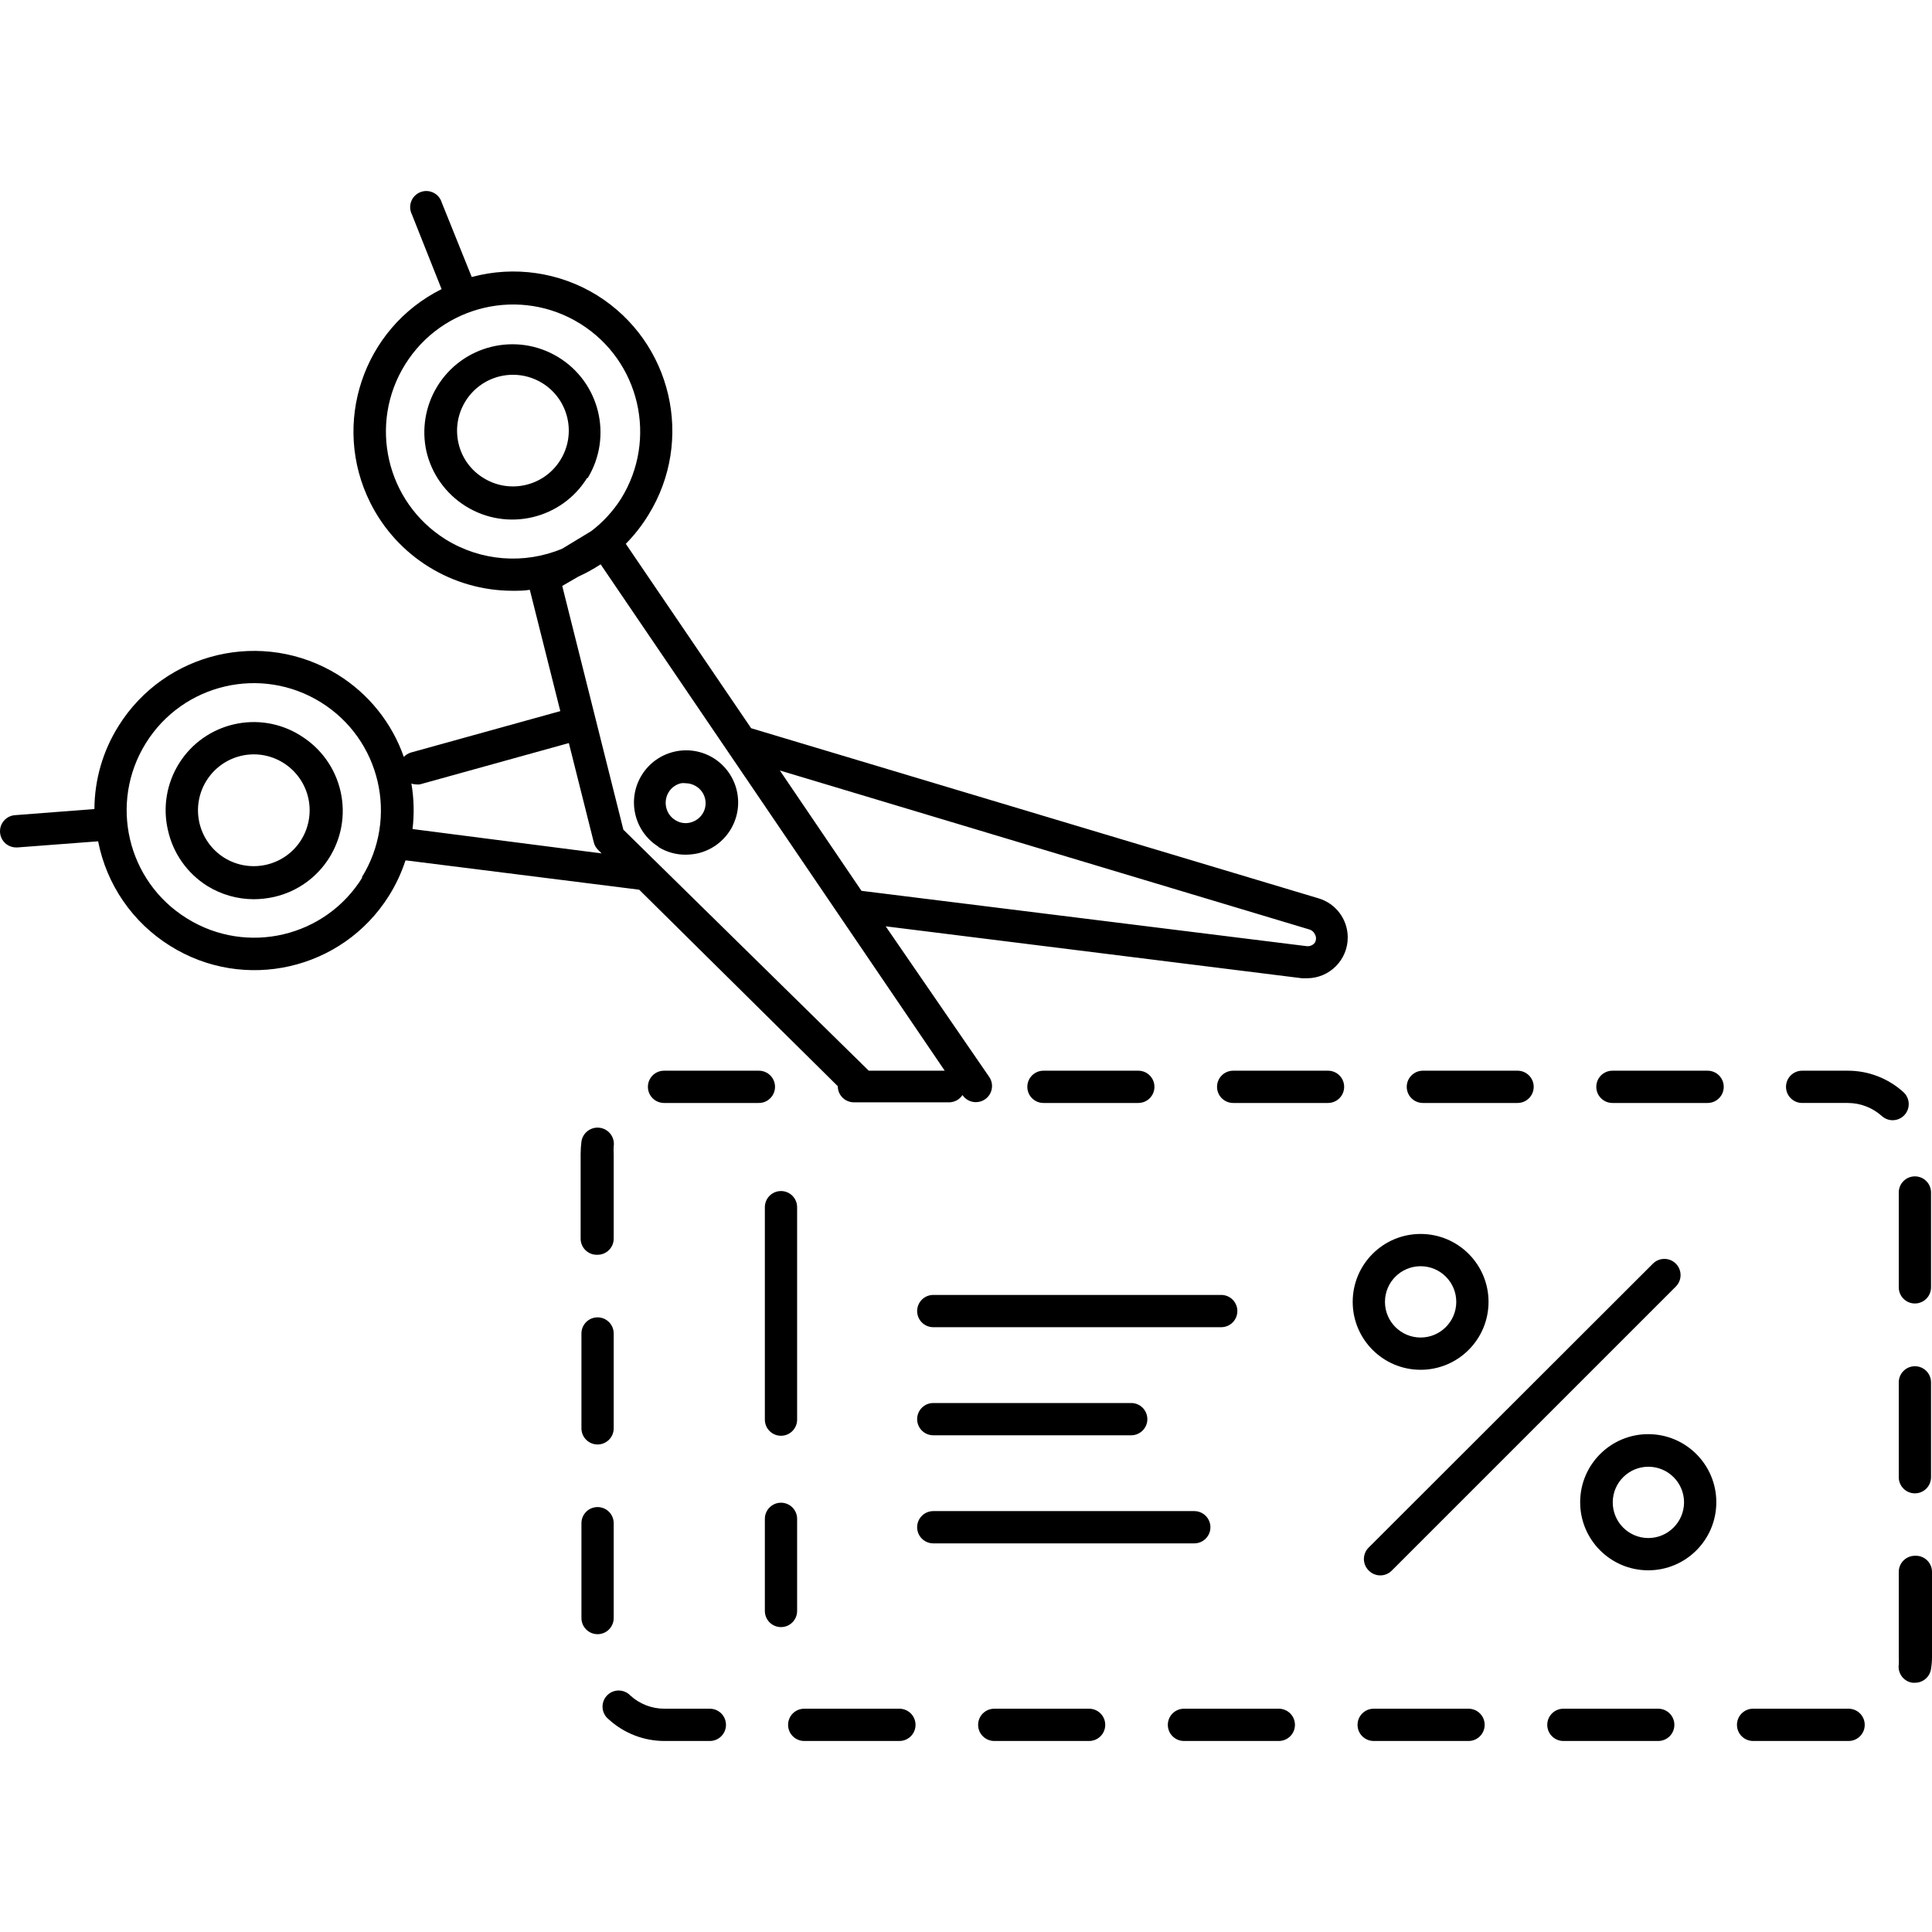 <?xml version="1.0" encoding="iso-8859-1"?>
<!-- Generator: Adobe Illustrator 19.0.0, SVG Export Plug-In . SVG Version: 6.00 Build 0)  -->
<svg version="1.1" id="Capa_1" xmlns="http://www.w3.org/2000/svg" xmlns:xlink="http://www.w3.org/1999/xlink" x="0px" y="0px"
	 viewBox="0 0 479.051 479.051" style="enable-background:new 0 0 479.051 479.051;" xml:space="preserve">
<g>
	<g>
		<path d="M364.131,423.687h-23.52c-2.209,0-4,1.791-4,4c0,2.209,1.791,4,4,4h23.52c2.209,0,4-1.791,4-4
			C368.131,425.477,366.34,423.687,364.131,423.687z"/>
	</g>
</g>
<g>
	<g>
		<path d="M376.291,265.487h-23.48c-2.209,0-4,1.791-4,4c0,2.209,1.791,4,4,4h23.48c2.209,0,4-1.791,4-4
			C380.291,267.277,378.5,265.487,376.291,265.487z"/>
	</g>
</g>
<g>
	<g>
		<path d="M423.411,265.487h-23.6c-2.209,0-4,1.791-4,4c0,2.209,1.791,4,4,4h23.6c2.209,0,4-1.791,4-4
			C427.411,267.277,425.62,265.487,423.411,265.487z"/>
	</g>
</g>
<g>
	<g>
		<path d="M411.171,423.687h-23.52c-2.209,0-4,1.791-4,4c0,2.209,1.791,4,4,4h23.52c2.209,0,4-1.791,4-4
			C415.171,425.477,413.38,423.687,411.171,423.687z"/>
	</g>
</g>
<g>
	<g>
		<path d="M474.811,291.687c-2.209,0-4,1.791-4,4v23.52c0,2.209,1.791,4,4,4c2.209,0,4-1.791,4-4v-23.52
			C478.811,293.477,477.02,291.687,474.811,291.687z"/>
	</g>
</g>
<g>
	<g>
		<path d="M270.051,423.687h-23.52c-2.209,0-4,1.791-4,4c0,2.209,1.791,4,4,4h23.52c2.209,0,4-1.791,4-4
			C274.051,425.477,272.26,423.687,270.051,423.687z"/>
	</g>
</g>
<g>
	<g>
		<path d="M223.011,423.687h-23.6c-2.209,0-4,1.791-4,4c0,2.209,1.791,4,4,4h23.6c2.209,0,4-1.791,4-4
			C227.011,425.477,225.22,423.687,223.011,423.687z"/>
	</g>
</g>
<g>
	<g>
		<path d="M282.251,265.487h-23.52c-2.209,0-4,1.791-4,4c0,2.209,1.791,4,4,4h23.52c2.209,0,4-1.791,4-4
			C286.251,267.277,284.46,265.487,282.251,265.487z"/>
	</g>
</g>
<g>
	<g>
		<path d="M474.811,338.766c-2.209,0-4,1.791-4,4v23.52c0,2.209,1.791,4,4,4c2.209,0,4-1.791,4-4v-23.52
			C478.811,340.557,477.02,338.766,474.811,338.766z"/>
	</g>
</g>
<g>
	<g>
		<path d="M317.091,423.687h-23.52c-2.209,0-4,1.791-4,4c0,2.209,1.791,4,4,4h23.52c2.209,0,4-1.791,4-4
			C321.091,425.477,319.3,423.687,317.091,423.687z"/>
	</g>
</g>
<g>
	<g>
		<path d="M458.371,423.687h-23.48c-2.206-0.11-4.085,1.589-4.195,3.795c-0.003,0.068-0.005,0.137-0.005,0.205c0,2.209,1.791,4,4,4
			h23.68c2.209,0,4-1.791,4-4C462.371,425.477,460.58,423.687,458.371,423.687z"/>
	</g>
</g>
<g>
	<g>
		<path d="M475.018,385.759c-0.069,0.001-0.138,0.003-0.207,0.007c-2.209,0-4,1.791-4,4v21.16c0.039,0.599,0.039,1.201,0,1.8
			c-0.309,2.187,1.213,4.21,3.4,4.52h0.6c2.008,0.02,3.719-1.452,4-3.44c0.161-0.965,0.241-1.942,0.24-2.92v-21.16
			C479.033,387.517,477.227,385.741,475.018,385.759z"/>
	</g>
</g>
<g>
	<g>
		<path d="M471.971,270.806c-3.777-3.43-8.698-5.328-13.8-5.32h-11.32c-2.209,0-4,1.791-4,4c0,2.209,1.791,4,4,4h11.32
			c3.117,0.003,6.122,1.156,8.44,3.24c0.734,0.667,1.689,1.037,2.68,1.04c1.129-0.003,2.204-0.482,2.96-1.32
			C473.727,274.81,473.602,272.288,471.971,270.806z"/>
	</g>
</g>
<g>
	<g>
		<path d="M329.291,265.487h-23.52c-2.209,0-4,1.791-4,4c0,2.209,1.791,4,4,4h23.52c2.209,0,4-1.791,4-4
			S331.5,265.487,329.291,265.487z"/>
	</g>
</g>
<g>
	<g>
		<path d="M148.171,326.646c-2.209,0-4,1.791-4,4v23.52c0,2.209,1.791,4,4,4c2.209,0,4-1.791,4-4v-23.52
			C152.171,328.437,150.38,326.646,148.171,326.646z"/>
	</g>
</g>
<g>
	<g>
		<path d="M176.011,423.687h-11.24c-3.138,0.008-6.164-1.163-8.48-3.28c-1.527-1.596-4.06-1.652-5.655-0.124
			c-1.596,1.527-1.652,4.06-0.124,5.656c0.119,0.124,0.246,0.241,0.38,0.349c3.785,3.478,8.74,5.406,13.88,5.4h11.24
			c2.209,0,4-1.791,4-4C180.011,425.477,178.22,423.687,176.011,423.687z"/>
	</g>
</g>
<g>
	<g>
		<path d="M148.171,373.687c-2.209,0-4,1.791-4,4v23.52c0,2.209,1.791,4,4,4c2.209,0,4-1.791,4-4v-23.52
			C152.171,375.477,150.38,373.687,148.171,373.687z"/>
	</g>
</g>
<g>
	<g>
		<path d="M188.171,265.487h-23.52c-2.209,0-4,1.791-4,4c0,2.209,1.791,4,4,4h23.4c2.208,0.066,4.052-1.67,4.118-3.878
			c0.001-0.041,0.002-0.081,0.002-0.122C192.171,267.277,190.38,265.487,188.171,265.487z"/>
	</g>
</g>
<g>
	<g>
		<path d="M148.771,279.646c-2.209-0.331-4.269,1.191-4.6,3.4c-0.128,1.008-0.194,2.024-0.2,3.04v21.04
			c-0.003,2.209,1.786,4.002,3.995,4.005c0.068,0,0.137-0.002,0.205-0.005c2.209,0,4-1.791,4-4v-21.04
			c-0.041-0.613-0.041-1.227,0-1.84C152.502,282.037,150.98,279.978,148.771,279.646z"/>
	</g>
</g>
<g>
	<g>
		<path d="M415.531,313.327c-1.568-1.568-4.112-1.568-5.68,0l-70.44,70.36c-1.591,1.533-1.637,4.065-0.104,5.656
			c0.034,0.035,0.069,0.07,0.104,0.104c1.556,1.568,4.088,1.579,5.657,0.023c0.008-0.008,0.016-0.015,0.023-0.023l70.44-70.44
			C417.099,317.438,417.099,314.895,415.531,313.327z"/>
	</g>
</g>
<g>
	<g>
		<path d="M408.731,355.607c-9.323-0.022-16.898,7.517-16.92,16.84c-0.022,9.323,7.517,16.898,16.84,16.92c0.013,0,0.027,0,0.04,0
			c9.307,0,16.858-7.533,16.88-16.84C425.593,363.204,418.053,355.629,408.731,355.607z M408.691,381.367
			c-4.882-0.022-8.822-3.998-8.8-8.88s3.998-8.822,8.88-8.8c4.866,0.022,8.8,3.973,8.8,8.84
			C417.549,377.415,413.58,381.367,408.691,381.367z"/>
	</g>
</g>
<g>
	<g>
		<path d="M352.251,305.966c-9.3,0-16.84,7.54-16.84,16.84s7.54,16.84,16.84,16.84s16.84-7.539,16.84-16.84
			S361.551,305.966,352.251,305.966z M352.251,331.646c-4.882,0-8.84-3.958-8.84-8.84c0-4.882,3.957-8.84,8.839-8.841
			c0.04,0,0.081,0,0.121,0.001h-0.12c4.882,0,8.84,3.958,8.84,8.84S357.133,331.646,352.251,331.646z"/>
	</g>
</g>
<g>
	<g>
		<path d="M193.651,295.327c-2.209,0-4,1.791-4,4v52.68c0,2.209,1.791,4,4,4c2.209,0,4-1.791,4-4v-52.68
			C197.651,297.117,195.86,295.327,193.651,295.327z"/>
	</g>
</g>
<g>
	<g>
		<path d="M193.651,372.607c-2.209,0-4,1.791-4,4v22.84c0,2.209,1.791,4,4,4c2.209,0,4-1.791,4-4v-22.84
			C197.651,374.397,195.86,372.607,193.651,372.607z"/>
	</g>
</g>
<g>
	<g>
		<path d="M84.445,196.239c-1.303-5.76-4.878-10.748-9.914-13.832l-0.04-0.04c-10.227-6.396-23.702-3.291-30.098,6.936
			c-3.09,4.941-4.077,10.912-2.742,16.584c1.278,5.72,4.793,10.69,9.76,13.8c3.462,2.14,7.45,3.275,11.52,3.28
			c1.682-0.006,3.358-0.194,5-0.56C79.717,219.741,87.111,208.025,84.445,196.239z M74.691,208.247
			c-4.052,6.481-12.582,8.466-19.08,4.44c-3.117-1.951-5.332-5.058-6.16-8.64c-1.723-7.454,2.911-14.896,10.36-16.64
			c1.036-0.24,2.096-0.361,3.16-0.36c7.666,0.04,13.847,6.287,13.807,13.953C76.764,203.561,76.042,206.07,74.691,208.247z"/>
	</g>
</g>
<g>
	<g>
		<path d="M138.376,88.529c-10.315-6.253-23.745-2.96-29.998,7.355c-2.914,4.808-3.862,10.554-2.647,16.043
			c1.322,5.648,4.833,10.54,9.76,13.6c10.24,6.372,23.706,3.238,30.08-7h0.16C151.984,108.212,148.691,94.781,138.376,88.529z
			 M138.951,114.067c-4.032,6.495-12.565,8.492-19.06,4.46c-3.145-1.91-5.382-5.013-6.2-8.6c-1.723-7.454,2.911-14.896,10.36-16.64
			c1.037-0.238,2.096-0.359,3.16-0.36c2.573,0.003,5.094,0.724,7.28,2.08C140.986,99.038,142.983,107.572,138.951,114.067z"/>
	</g>
</g>
<g>
	<g>
		<path d="M182.7,196.073c-0.768-3.341-2.827-6.241-5.729-8.067c-6.064-3.778-14.042-1.924-17.82,4.14
			c-3.778,6.064-1.924,14.042,4.14,17.82h-0.12c2.046,1.293,4.42,1.973,6.84,1.96c0.995-0.01,1.986-0.117,2.96-0.32
			C179.947,210.004,184.302,203.049,182.7,196.073z M174.232,201.733c-0.007,0.011-0.014,0.022-0.021,0.034
			c-0.705,1.103-1.808,1.891-3.08,2.2c-1.275,0.313-2.623,0.081-3.72-0.64c-1.109-0.68-1.901-1.774-2.2-3.04
			c-0.333-1.321-0.116-2.721,0.6-3.88c0.692-1.115,1.801-1.907,3.08-2.2c0.372-0.053,0.749-0.053,1.12,0
			c0.92,0.011,1.819,0.274,2.6,0.76C174.927,196.387,175.653,199.417,174.232,201.733z"/>
	</g>
</g>
<g>
	<g>
		<path d="M327.011,222.767l-140.76-42.2l-31.08-45.72c2.133-2.166,4.011-4.568,5.6-7.16c11.488-18.542,5.818-42.882-12.68-54.44
			c-9.296-5.76-20.563-7.411-31.12-4.56l-7.44-18.48c-0.64-2.114-2.873-3.31-4.987-2.67c-2.114,0.64-3.31,2.873-2.669,4.987
			c0.067,0.221,0.153,0.436,0.257,0.642l7.36,18.52c-19.507,9.742-27.422,33.453-17.68,52.96c6.684,13.384,20.36,21.84,35.32,21.84
			c1.4,0,2.84,0,4.24-0.24l7.56,30.08l-37.08,10.28c-0.657,0.206-1.249,0.578-1.72,1.08c-2.955-8.451-8.715-15.636-16.32-20.36
			c-18.552-11.481-42.896-5.793-54.44,12.72c-3.863,6.164-5.928,13.285-5.96,20.56l-19.72,1.52c-2.196,0.17-3.841,2.083-3.68,4.28
			c0.147,2.099,1.896,3.725,4,3.72h0.32l20-1.52c2.093,10.741,8.555,20.129,17.84,25.92c18.41,11.559,42.705,6.006,54.264-12.404
			c1.72-2.739,3.096-5.68,4.096-8.756h0.36l57.6,7.24l49.24,48.72c0,2.209,1.791,4,4,4h23.68c1.31-0.033,2.52-0.706,3.24-1.8
			c0.745,1.102,1.99,1.762,3.32,1.76c0.798,0.002,1.578-0.235,2.24-0.68c1.833-1.233,2.319-3.719,1.086-5.552
			c-0.002-0.003-0.004-0.005-0.006-0.008l-25.68-37.36l103.24,12.88h1.28c5.589-0.039,10.088-4.602,10.049-10.191
			C334.149,227.95,331.245,224.057,327.011,222.767z M89.7,217.552c-0.003,0.005-0.006,0.009-0.009,0.014h0.16
			c-9.157,14.805-28.581,19.384-43.387,10.228c-0.058-0.036-0.116-0.072-0.173-0.108c-14.785-9.189-19.323-28.623-10.134-43.409
			s28.623-19.323,43.409-10.134C94.351,183.332,98.888,202.767,89.7,217.552z M110.531,133.767
			c-14.769-9.214-19.273-28.657-10.058-43.426c9.214-14.769,28.657-19.273,43.426-10.058c14.761,9.209,19.269,28.636,10.072,43.405
			c-1.966,3.077-4.457,5.785-7.36,8l-7.2,4.36C129.981,139.997,119.224,139.148,110.531,133.767z M102.291,205.567
			c0.447-3.754,0.353-7.553-0.28-11.28c0.332,0.128,0.684,0.196,1.04,0.2c0.358,0.058,0.722,0.058,1.08,0l36.92-10.24l6.2,24.68
			c0.187,0.7,0.56,1.336,1.08,1.84l0.84,0.84L102.291,205.567z M234.251,265.487h-18.84l-60.84-59.76l-15.16-60.44l4-2.32
			c1.917-0.867,3.763-1.883,5.52-3.04L234.251,265.487z M326.011,233.767c-0.478,0.606-1.233,0.923-2,0.84l-110.4-13.72
			l-20.24-29.84l131.36,39.44c0.56,0.187,1.021,0.59,1.28,1.12C326.414,232.27,326.414,233.103,326.011,233.767z"/>
	</g>
</g>
<g>
	<g>
		<path d="M296.131,374.687h-64.72c-2.209,0-4,1.791-4,4c0,2.209,1.791,4,4,4h64.72c2.209,0,4-1.791,4-4
			C300.131,376.477,298.34,374.687,296.131,374.687z"/>
	</g>
</g>
<g>
	<g>
		<path d="M280.491,347.887h-49.08c-2.209,0-4,1.791-4,4c0,2.209,1.791,4,4,4h49.08c2.209,0,4-1.791,4-4
			C284.491,349.677,282.7,347.887,280.491,347.887z"/>
	</g>
</g>
<g>
	<g>
		<path d="M302.811,321.086h-71.4c-2.209,0-4,1.791-4,4c0,2.209,1.791,4,4,4h71.4c2.209,0,4-1.791,4-4
			C306.811,322.877,305.02,321.086,302.811,321.086z"/>
	</g>
</g>
<g>
</g>
<g>
</g>
<g>
</g>
<g>
</g>
<g>
</g>
<g>
</g>
<g>
</g>
<g>
</g>
<g>
</g>
<g>
</g>
<g>
</g>
<g>
</g>
<g>
</g>
<g>
</g>
<g>
</g>
</svg>
